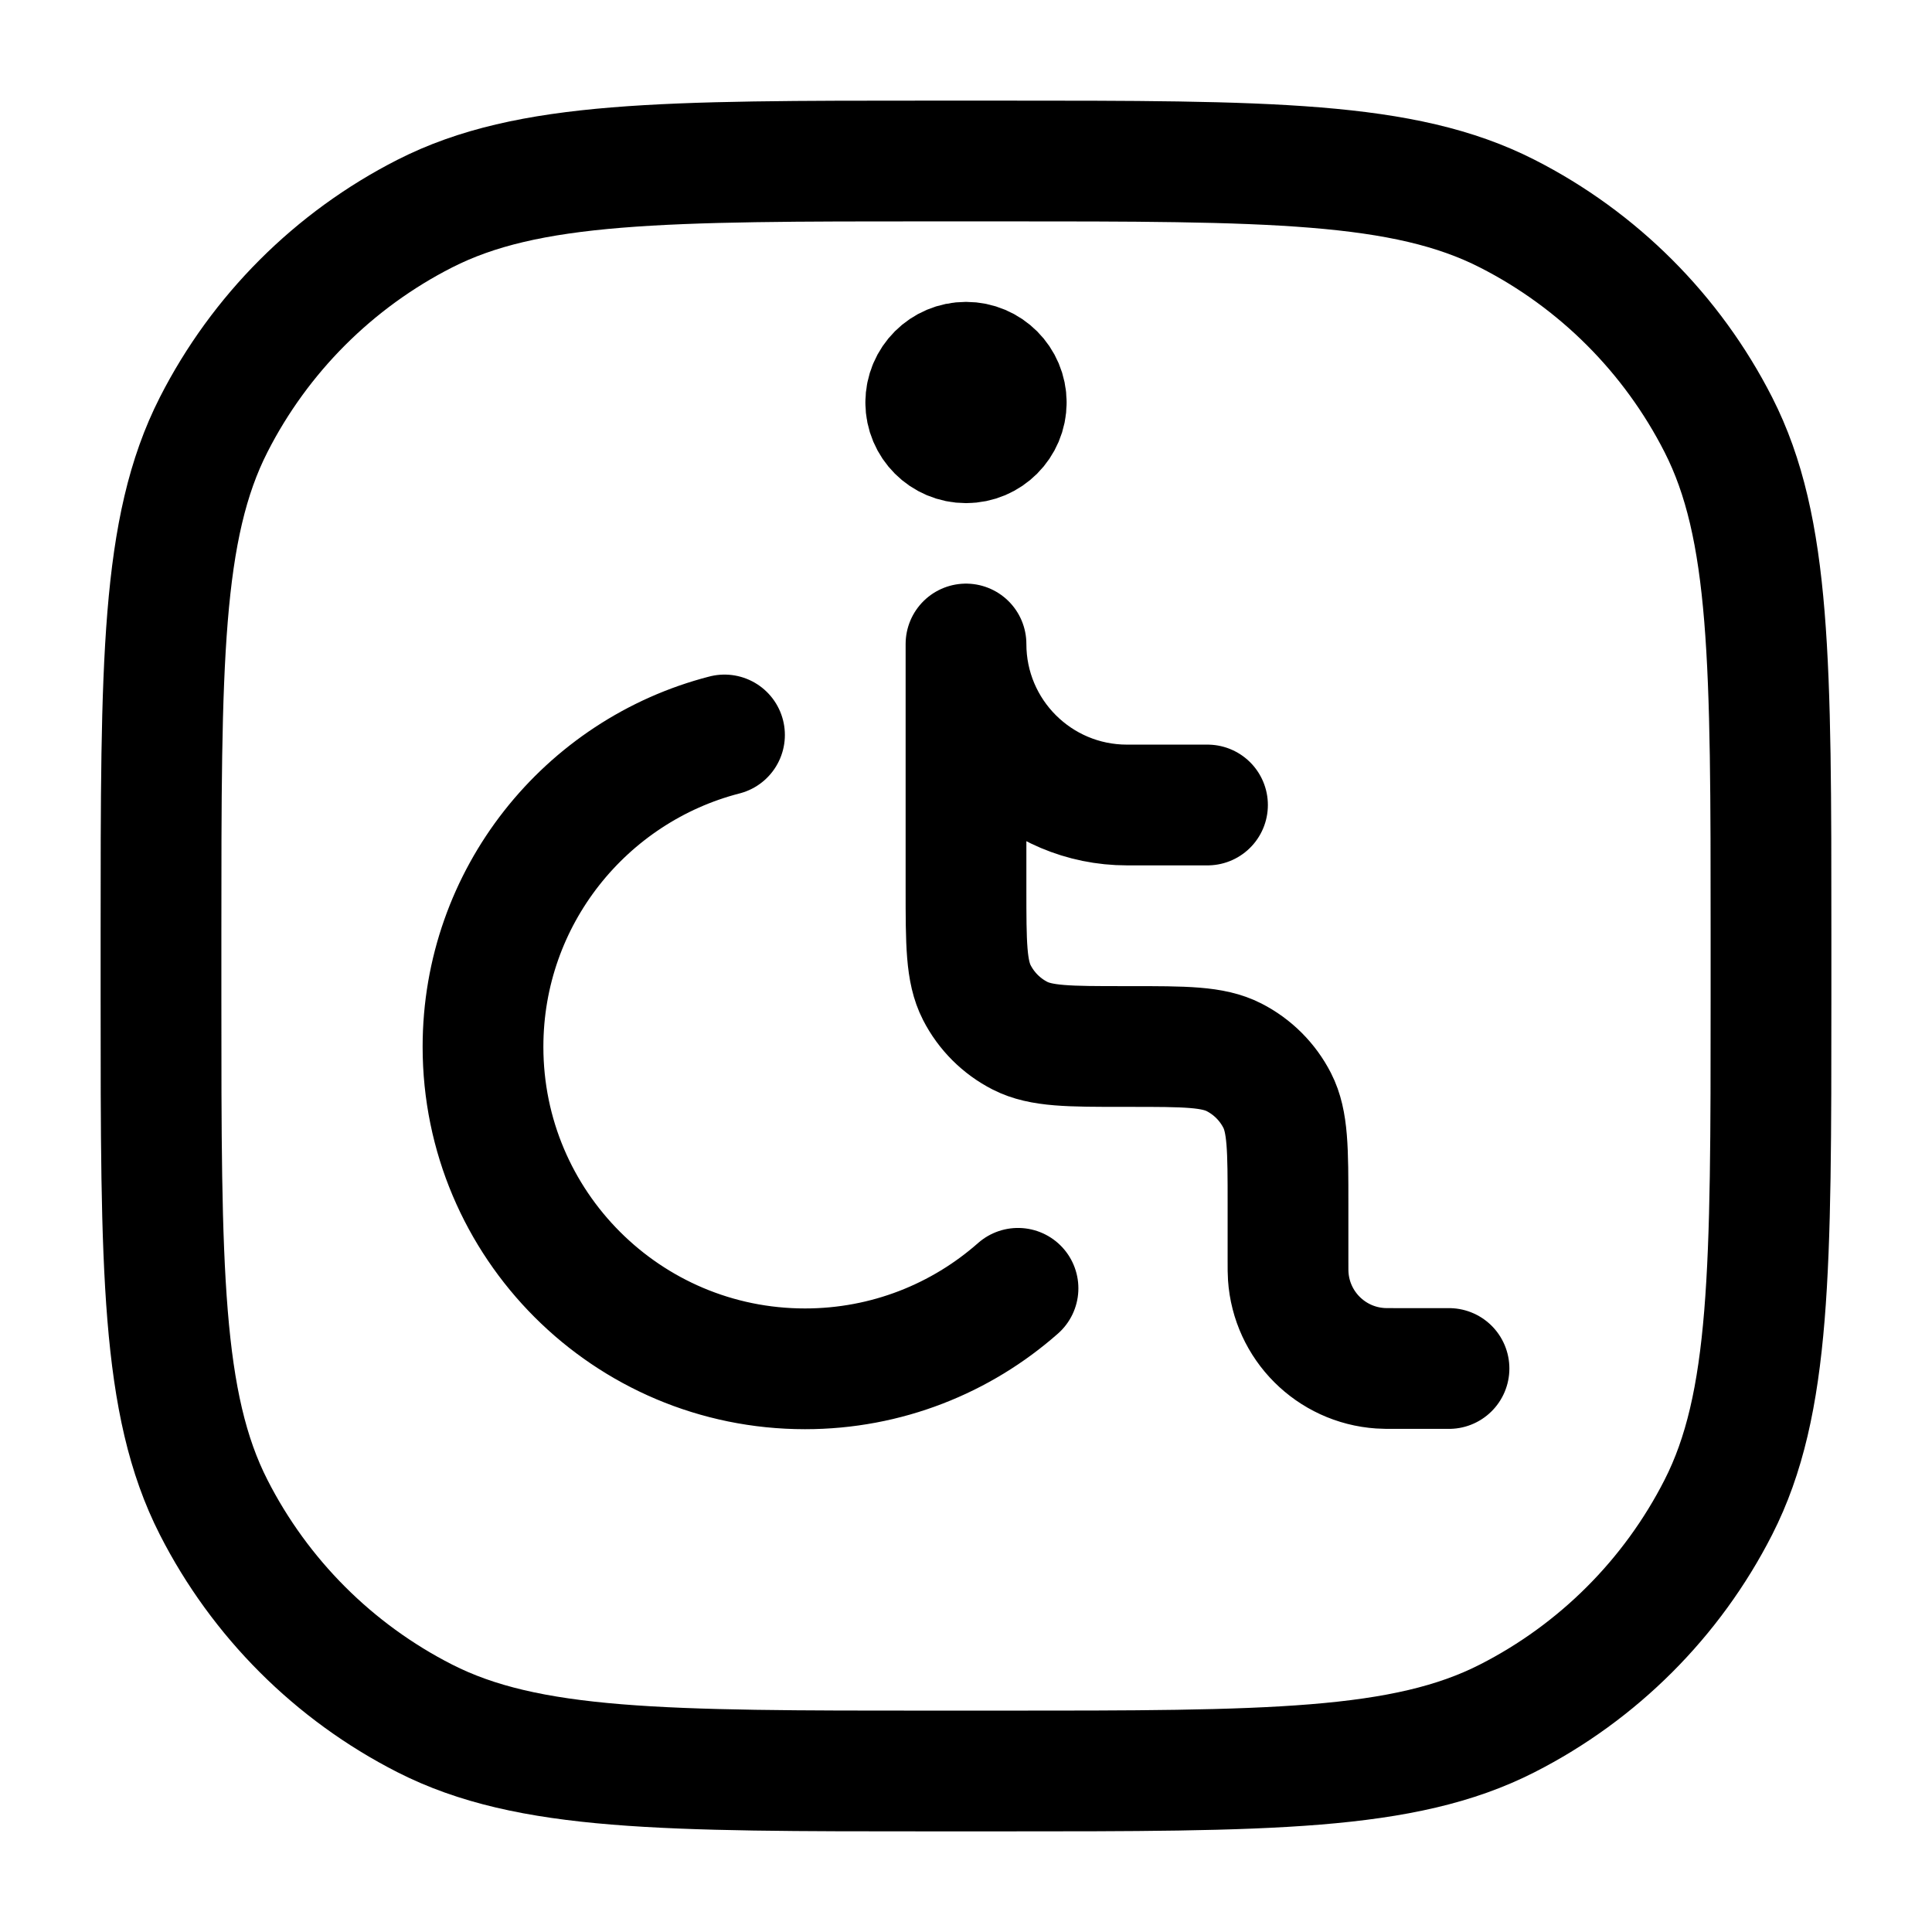 <svg width="24" height="24" viewBox="0 0 24 24" fill="none" xmlns="http://www.w3.org/2000/svg">
<path d="M12.5 5C12.5 5.276 12.276 5.5 12 5.5C11.724 5.5 11.5 5.276 11.5 5M12.5 5C12.5 4.724 12.276 4.5 12 4.5C11.724 4.5 11.5 4.724 11.5 5M12.5 5H11.5M18 17H17.333C17.236 17 17.188 17 17.147 16.997C16.533 16.956 16.044 16.467 16.003 15.853C16 15.812 16 15.764 16 15.667V14.966C16 14.278 16 13.934 15.866 13.671C15.748 13.44 15.56 13.252 15.329 13.134C15.066 13 14.722 13 14.034 13H13.966C13.278 13 12.934 13 12.671 12.866C12.44 12.748 12.252 12.56 12.134 12.329C12 12.066 12 11.722 12 11.034V10.077V8C12 9.105 12.895 10 14 10H15M9 9.13C7.275 9.574 6 11.14 6 13.004C6 15.213 7.791 17.004 10 17.004C11.014 17.004 11.941 16.626 12.646 16.004M11.6 22H12.4C15.76 22 17.441 22 18.724 21.346C19.853 20.771 20.771 19.853 21.346 18.724C22 17.441 22 15.76 22 12.4V11.6C22 8.24 22 6.56 21.346 5.276C20.771 4.147 19.853 3.229 18.724 2.654C17.441 2 15.76 2 12.4 2H11.6C8.24 2 6.56 2 5.276 2.654C4.147 3.229 3.229 4.147 2.654 5.276C2 6.56 2 8.24 2 11.6V12.4C2 15.76 2 17.441 2.654 18.724C3.229 19.853 4.147 20.771 5.276 21.346C6.56 22 8.24 22 11.6 22Z" stroke="currentColor" stroke-width="1.5" stroke-linecap="round" stroke-linejoin="round"/>
</svg>
